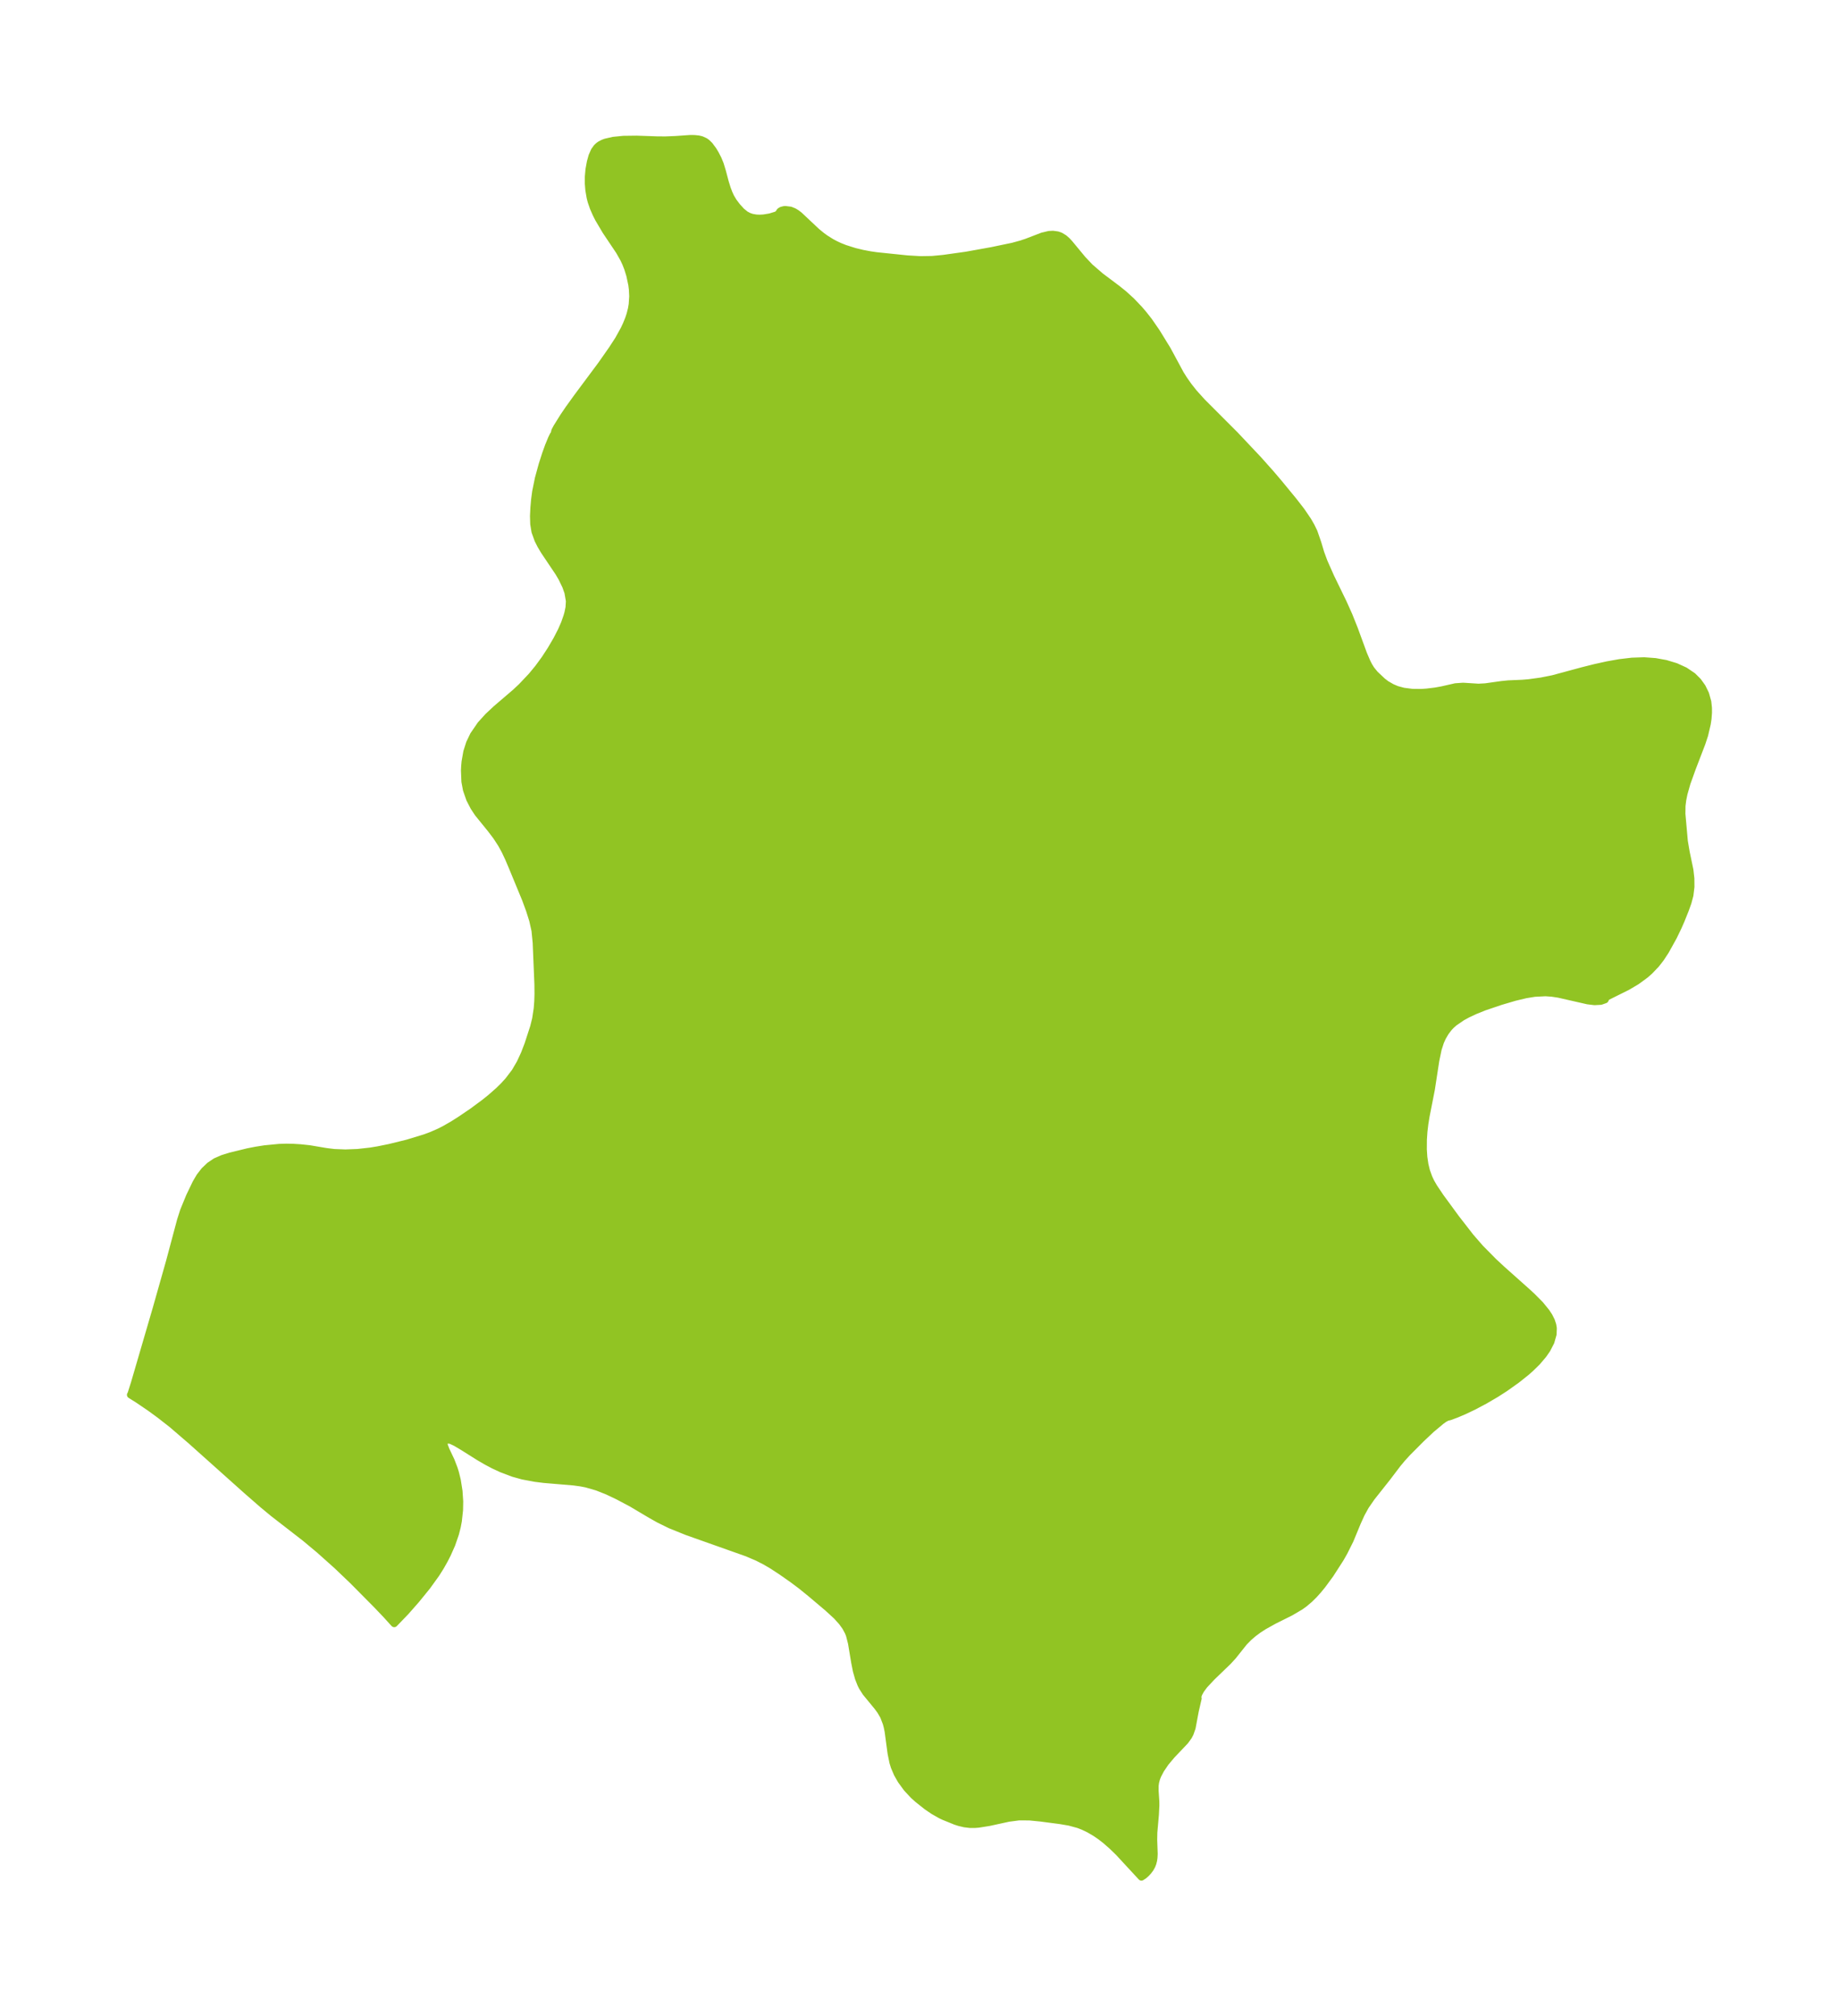 <?xml version="1.0" encoding="UTF-8"?>
<!DOCTYPE svg  PUBLIC '-//W3C//DTD SVG 1.1//EN'  'http://www.w3.org/Graphics/SVG/1.1/DTD/svg11.dtd'>
<svg width="256.06pt" height="280.51pt" version="1.1" viewBox="0 0 256.06 280.51" xmlns="http://www.w3.org/2000/svg" xmlns:xlink="http://www.w3.org/1999/xlink">
 <defs>
  <style type="text/css">*{stroke-linejoin: round; stroke-linecap: butt}</style>
 </defs>
 <g id="figure_1">
  <g id="patch_1">
   <path d="m0 280.51h256.06v-280.51h-256.06v280.51z" fill="none"/>
  </g>
  <g id="axes_1">
   <g id="PatchCollection_1">
    <defs>
     <path id="m2926d35251" d="m108.46-250.84 0.102-0.208 0.079-0.081 0.177-0.108 0.359-0.094 0.169-0.014 0.711 0.087 0.479 0.194 0.345 0.205 0.401 0.302 2.429 2.284 0.679 0.557 0.53 0.386 0.83 0.521 0.549 0.293 0.603 0.282 0.748 0.298 1.342 0.422 1.082 0.263 1.114 0.21 0.865 0.124 4.273 0.442 1.853 0.11 1.608-0.029 1.564-0.148 3.2-0.449 3.538-0.636 2.938-0.612 1.081-0.297 0.803-0.259 2.257-0.867 0.904-0.211 0.544-0.028 0.617 0.085 0.43 0.153 0.496 0.3 0.411 0.362 0.336 0.361 1.84 2.223 1.031 1.087 1.456 1.256 2.333 1.751 0.898 0.721 1.078 0.981 1.088 1.142 0.604 0.706 0.737 0.938 1.063 1.537 1.511 2.459 1.807 3.346 0.5 0.796 0.618 0.879 0.753 0.952 1.143 1.27 4.608 4.611 3.248 3.441 1.763 1.979 1.042 1.223 2.068 2.514 1.093 1.407 0.916 1.344 0.462 0.802 0.389 0.801 0.54 1.561 0.399 1.34 0.463 1.254 0.918 2.071 1.754 3.61 0.788 1.754 0.762 1.905 1.277 3.487 0.486 1.134 0.27 0.522 0.303 0.489 0.534 0.657 1.063 0.999 0.519 0.395 0.78 0.448 0.685 0.291 0.927 0.249 1.199 0.153 1.26 0.015 0.776-0.052 1.208-0.146 0.932-0.169 1.87-0.425 1.06-0.075 2.137 0.137 0.976-0.055 2.284-0.32 0.89-0.09 1.966-0.085 0.874-0.073 1.724-0.235 1.639-0.326 4.206-1.136 1.671-0.418 1.704-0.376 1.72-0.306 1.718-0.202 1.697-0.057 1.534 0.112 1.474 0.267 1.387 0.419 1.266 0.576 1.102 0.747 0.726 0.722 0.589 0.821 0.463 0.946 0.308 1.099 0.091 0.861 0.003 0.647-0.062 0.822-0.108 0.719-0.362 1.551-0.372 1.133-1.317 3.429-0.766 2.122-0.42 1.484-0.174 0.857-0.105 0.829-0.014 1.14 0.339 3.804 0.257 1.51 0.52 2.499 0.132 1.165 0.01 1.171-0.141 1.154-0.26 0.981-0.352 0.992-0.624 1.556-0.376 0.857-0.681 1.41-1.099 1.977-0.675 1.027-0.645 0.825-0.91 0.951-0.572 0.5-1.21 0.886-1.296 0.769-2.915 1.447-0.189 0.37-0.593 0.21-0.87 0.048-0.946-0.112-4.032-0.919-0.92-0.141-0.931-0.068-1.523 0.078-1.222 0.199-1.531 0.364-1.983 0.584-2.265 0.766-1.319 0.53-1.018 0.478-0.767 0.42-1.079 0.739-0.468 0.418-0.31 0.333-0.438 0.578-0.423 0.716-0.28 0.624-0.332 1.024-0.331 1.587-0.614 4.002-0.745 3.787-0.167 1.041-0.125 1.063-0.077 1.132-0.008 1.357 0.07 1.061 0.155 1.05 0.218 0.893 0.342 0.946 0.288 0.604 0.418 0.721 0.88 1.309 2.164 2.956 2.035 2.619 1.352 1.554 1.834 1.86 1.166 1.085 3.53 3.145 0.702 0.648 1.135 1.146 0.839 1.029 0.387 0.589 0.319 0.635 0.19 0.582 0.073 0.445-0.029 0.829-0.304 1.068-0.527 1.024-0.518 0.753-0.883 1.037-0.895 0.875-0.63 0.553-1.277 1.018-1.636 1.165-1.273 0.818-1.547 0.904-1.581 0.837-1.331 0.633-1.046 0.444-0.943 0.35-0.372 0.089-0.404 0.221-0.403 0.291-1.396 1.168-1.393 1.314-1.915 1.922-0.708 0.774-0.67 0.803-1.417 1.868-2.208 2.787-0.827 1.201-0.591 1.07-0.55 1.211-1.024 2.472-0.829 1.659-0.513 0.898-1.415 2.197-1.081 1.471-0.594 0.726-0.585 0.649-0.618 0.61-0.739 0.623-0.523 0.375-1.355 0.8-2.356 1.176-1.38 0.769-0.754 0.489-0.715 0.53-0.674 0.582-0.614 0.627-1.556 1.95-0.693 0.753-2.257 2.174-1.045 1.121-0.483 0.656-0.307 0.57-0.123 0.459 0.058 0.154-0.404 1.751-0.434 2.323-0.282 0.805-0.201 0.381-0.476 0.661-1.878 1.977-0.853 1.016-0.674 0.993-0.422 0.81-0.162 0.418-0.14 0.523-0.063 0.477-0.004 0.707 0.1 1.484 0.007 0.567-0.065 1.262-0.219 2.487-0.021 1.031 0.07 1.963-0.028 0.512-0.059 0.398-0.098 0.384-0.133 0.344-0.23 0.409-0.277 0.367-0.299 0.318-0.287 0.255-0.355 0.23-3.178-3.434-0.905-0.877-0.899-0.786-0.673-0.525-0.707-0.49-0.909-0.535-0.83-0.399-0.679-0.262-1.249-0.339-1.254-0.215-2.783-0.365-1.51-0.148-1.478-0.008-1.426 0.186-2.735 0.594-1.456 0.233-0.56 0.044-0.604-3.6e-4 -0.776-0.091-0.752-0.178-0.522-0.169-1.655-0.672-0.379-0.181-1.041-0.59-0.91-0.619-1.27-1.008-0.6-0.538-0.918-0.986-0.805-1.101-0.52-0.912-0.411-0.958-0.199-0.641-0.254-1.25-0.411-3.051-0.125-0.617-0.138-0.522-0.379-0.986-0.437-0.746-0.423-0.573-1.611-1.958-0.495-0.774-0.187-0.371-0.34-0.864-0.289-1.026-0.235-1.182-0.444-2.669-0.284-1.11-0.157-0.406-0.387-0.723-0.494-0.687-0.747-0.832-1.236-1.134-2.389-2.018-1.333-1.081-1.144-0.858-1.602-1.122-1.258-0.822-0.97-0.569-1.079-0.552-1.456-0.623-8.382-2.971-2.297-0.925-1.61-0.79-1.121-0.631-2.683-1.593-1.915-1.013-1.412-0.67-1.46-0.58-1.511-0.438-0.75-0.146-1.002-0.137-4.133-0.349-1.222-0.151-1.758-0.329-1.31-0.366-1.641-0.62-1.097-0.51-0.969-0.512-1.06-0.617-2.233-1.405-1.029-0.61-0.596-0.275-0.298-0.085-0.457 0.022-0.073 0.038-0.154 0.177-0.047 0.173 0.039 0.35 0.247 0.649 0.7 1.472 0.43 1.123 0.179 0.577 0.25 1.016 0.24 1.511 0.097 1.452-0.023 1.187-0.164 1.514-0.152 0.803-0.247 0.97-0.516 1.495-0.592 1.332-0.392 0.773-0.567 1.006-0.615 0.976-1.267 1.758-1.521 1.869-1.453 1.652-1.597 1.657-1.1-1.214-1.287-1.351-3.352-3.383-2.227-2.126-2.487-2.22-1.961-1.635-4.383-3.395-1.506-1.245-2.214-1.93-7.799-6.972-2.646-2.271-1.731-1.352-1.29-0.939-1.656-1.125-1.077-0.676 0.073-0.119 0.485-1.53 3.022-10.341 1.867-6.591 1.528-5.712 0.413-1.292 0.822-2.004 0.901-1.876 0.53-0.903 0.638-0.823 0.74-0.705 0.834-0.562 0.985-0.431 1.077-0.331 2.436-0.596 1.122-0.218 1.222-0.192 2.016-0.195 1.021-0.03 0.954 0.021 0.98 0.061 1.254 0.134 2.317 0.391 1.113 0.136 1.565 0.061 1.704-0.065 1.782-0.198 1.061-0.175 1.612-0.327 2.476-0.609 2.388-0.728 0.96-0.352 1.131-0.496 0.762-0.39 1.11-0.639 1.097-0.696 1.635-1.113 1.587-1.172 0.886-0.706 1.172-1.03 0.685-0.675 0.641-0.703 0.936-1.23 0.709-1.215 0.59-1.274 0.505-1.309 0.793-2.438 0.282-1.132 0.217-1.429 0.077-1 0.032-1.012-0.012-1.375-0.239-5.787-0.167-1.688-0.316-1.416-0.446-1.418-0.559-1.52-1.867-4.519-0.504-1.186-0.489-1.038-0.514-0.937-0.687-1.057-0.803-1.057-1.758-2.165-0.58-0.877-0.569-1.1-0.454-1.306-0.211-1.128-0.062-1.55 0.027-0.573 0.056-0.636 0.241-1.375 0.385-1.208 0.542-1.131 0.994-1.45 1.02-1.127 1.158-1.083 2.632-2.25 0.883-0.825 1.409-1.492 0.901-1.094 0.918-1.251 0.861-1.32 0.802-1.372 0.656-1.274 0.444-1.018 0.345-0.985 0.13-0.465 0.154-0.75 0.055-0.901-0.208-1.202-0.319-0.895-0.536-1.105-0.433-0.74-2.025-3.014-0.486-0.818-0.376-0.744-0.414-1.153-0.172-1.054-0.032-1.111 0.057-1.168 0.096-1.086 0.15-1.12 0.373-1.836 0.52-1.902 0.487-1.514 0.404-1.123 0.425-1.028 0.237-0.483 0.137-0.186 0.082-0.391 0.26-0.489 0.956-1.529 0.71-1.044 1.202-1.667 3.335-4.479 1.496-2.134 0.886-1.361 0.78-1.408 0.322-0.685 0.317-0.778 0.205-0.613 0.199-0.786 0.108-0.642 0.073-1.114-0.046-0.958-0.081-0.645-0.282-1.33-0.303-0.977-0.268-0.68-0.288-0.616-0.616-1.088-1.871-2.788-1.023-1.73-0.327-0.646-0.383-0.873-0.304-0.88-0.136-0.528-0.182-1.06-0.07-0.874 0.001-0.97 0.089-1.003 0.191-1.042 0.231-0.832 0.326-0.734 0.325-0.45 0.243-0.232 0.246-0.177 0.423-0.216 0.323-0.118 1.067-0.246 1.41-0.143 1.835-0.023 2.925 0.101 1.111 0.005 1.348-0.053 2.034-0.142 0.628 0.002 0.567 0.058 0.42 0.103 0.498 0.23 0.259 0.186 0.362 0.353 0.497 0.668 0.327 0.542 0.367 0.715 0.295 0.72 0.303 0.993 0.401 1.514 0.275 0.882 0.248 0.653 0.236 0.51 0.37 0.629 0.532 0.701 0.6 0.659 0.561 0.454 0.454 0.243 0.451 0.153 0.562 0.097 0.481 0.023 0.569-0.029 0.889-0.145 0.859-0.262 0.202-0.108 0.175-0.165" stroke="#91c423"/>
    </defs>
    <g clip-path="url(#p4452496ecf)">
     <use y="280.512" fill="#91c423" stroke="#91c423" xlink:href="#m2926d35251"/>
    </g>
   </g>
  </g>
 </g>
 <defs>
  <clipPath id="p4452496ecf">
   <rect x="7.2" y="7.2" width="241.66" height="266.11"/>
  </clipPath>
 </defs>
</svg>
